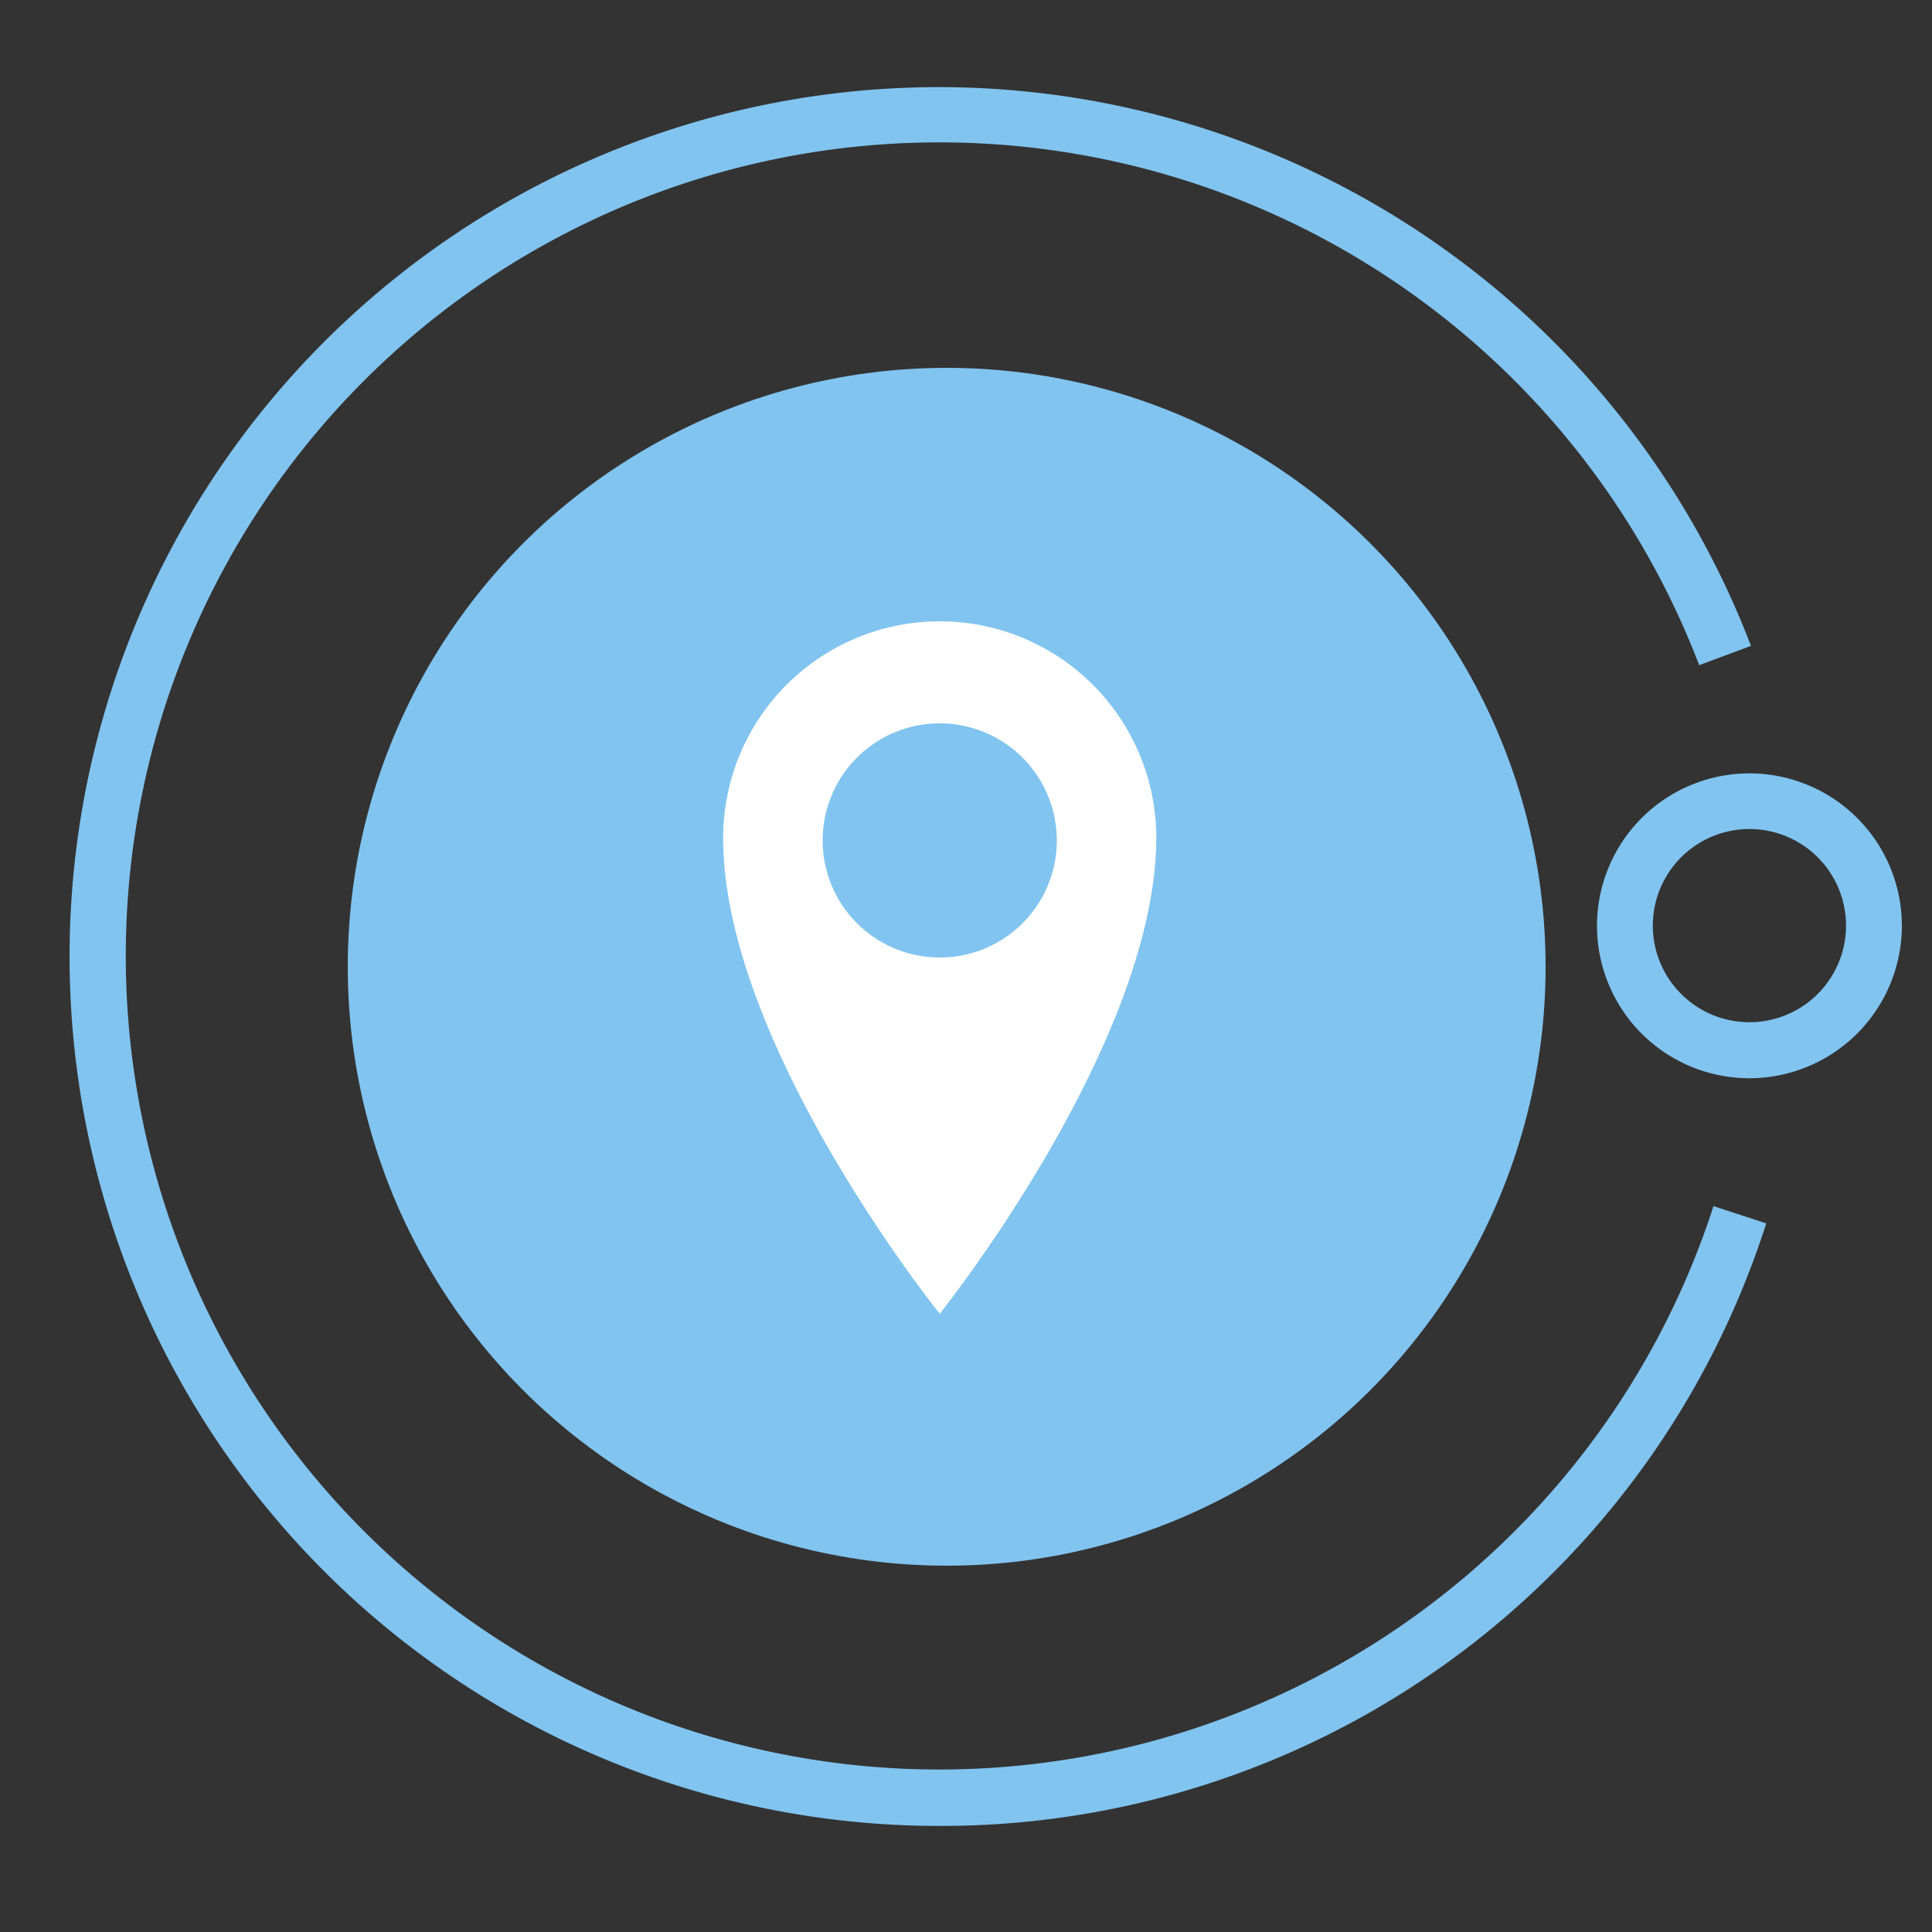 <svg id="Layer_1" data-name="Layer 1" xmlns="http://www.w3.org/2000/svg" viewBox="0 0 100 100"><rect x="0" y="0" width="100" height="100" fill="#333333" stroke="none"/><defs><style>.cls-1{fill:#81c4f0;}.cls-2{fill:#fff;}</style></defs><title>address-contact-info</title><circle class="cls-1" cx="49" cy="50.04" r="31"/><path class="cls-1" d="M48.63,94.51a45,45,0,1,1,42-61.08l-2.68,1a42.11,42.11,0,1,0,.74,28l2.73.89A44.83,44.83,0,0,1,48.63,94.51Z"/><path class="cls-1" d="M90.55,55.81a7.89,7.89,0,1,1,7.89-7.89A7.9,7.9,0,0,1,90.55,55.81Zm0-12.9a5,5,0,1,0,5,5A5,5,0,0,0,90.55,42.91Z"/><path class="cls-2" d="M48.64,32.16A11.21,11.21,0,0,0,37.43,43.37C37.43,54.08,48.64,68,48.64,68s11.21-14,11.21-24.67A11.21,11.21,0,0,0,48.64,32.16Zm0,17.4a6.06,6.06,0,1,1,6.06-6.05A6.05,6.05,0,0,1,48.64,49.56Z"/></svg>
